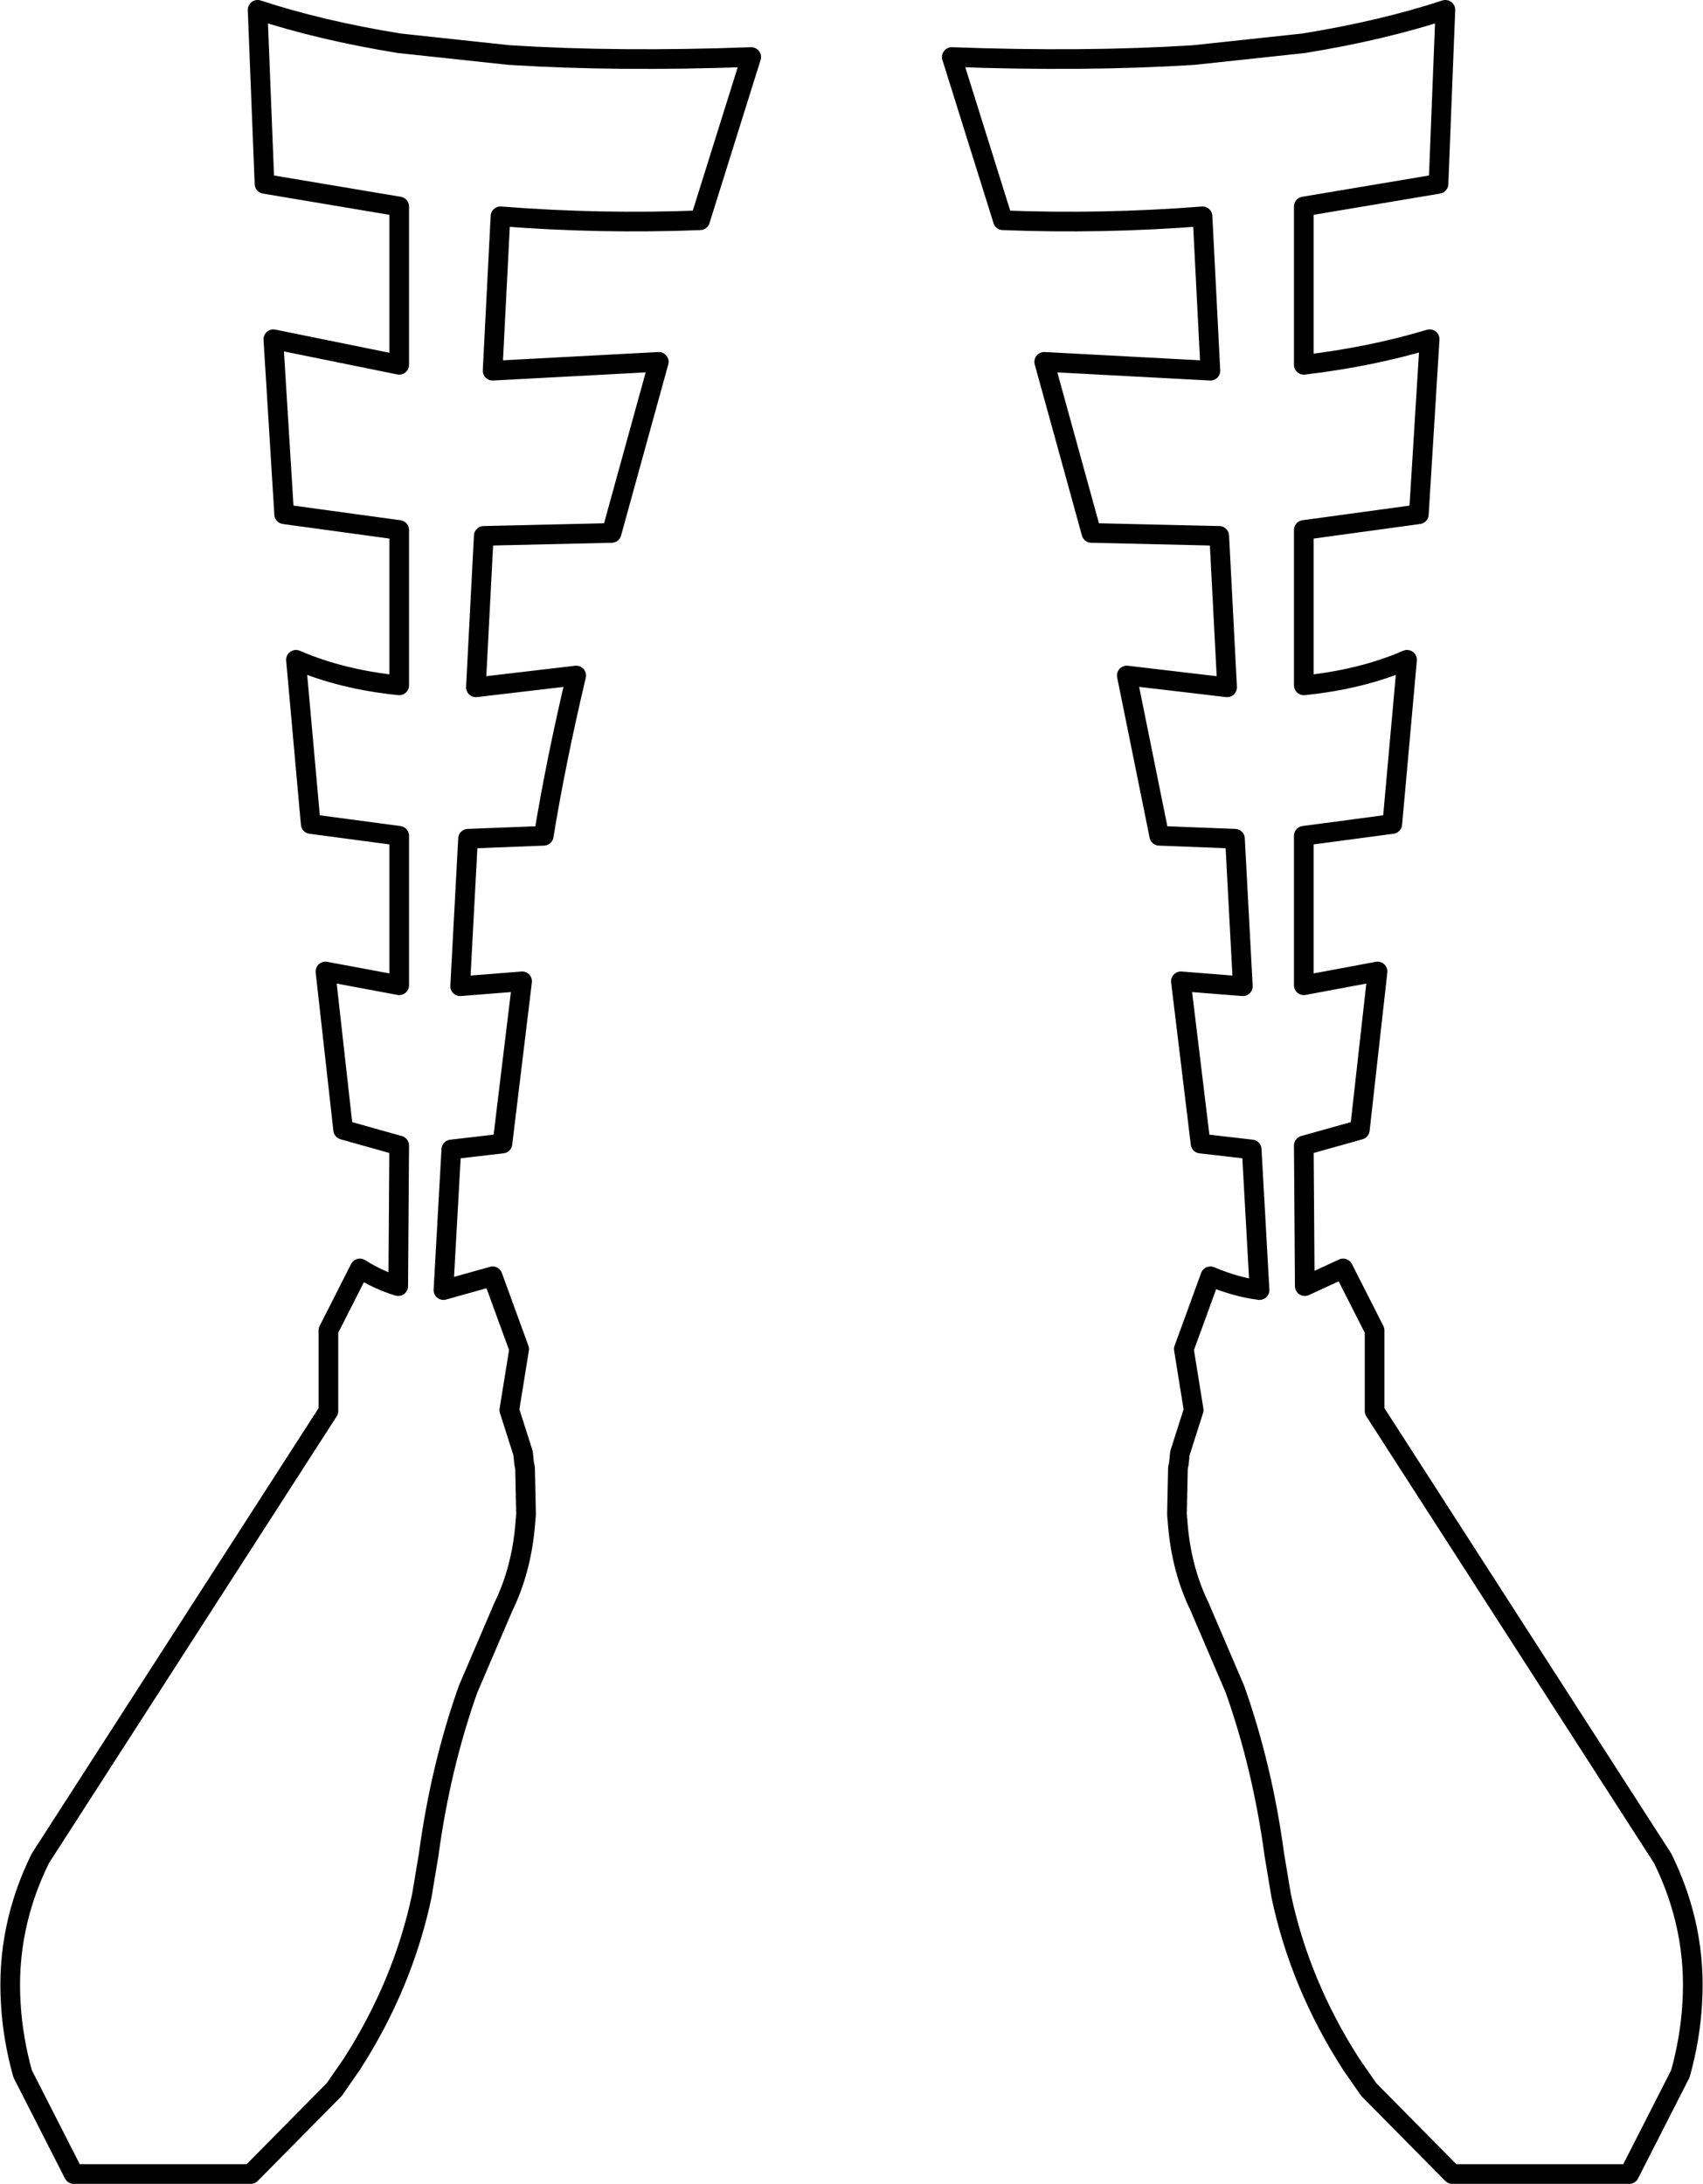 <?xml version="1.0" encoding="UTF-8" standalone="no"?>
<svg xmlns:xlink="http://www.w3.org/1999/xlink" height="111.05px" width="86.6px" xmlns="http://www.w3.org/2000/svg">
  <g transform="matrix(1.0, 0.0, 0.0, 1.0, -356.6, -442.75)">
    <path d="M422.9 444.95 L417.3 445.55 Q411.75 445.9 405.0 445.65 L407.6 453.95 Q412.65 454.15 417.75 453.75 L418.15 461.6 409.7 461.15 412.1 469.85 418.6 470.0 419.0 477.7 413.9 477.1 415.55 485.25 419.4 485.4 419.8 492.9 416.65 492.65 417.65 500.9 420.25 501.2 420.65 508.35 Q419.45 508.2 418.15 507.65 L416.8 511.35 417.3 514.45 416.6 516.65 416.55 517.15 416.5 517.4 416.45 519.75 416.5 520.35 Q416.7 522.6 417.6 524.45 L419.4 528.65 Q420.8 532.6 421.4 537.05 L421.75 539.15 Q422.7 543.65 425.3 547.7 L426.2 549.0 430.45 553.3 439.45 553.3 442.05 548.2 Q442.55 546.4 442.65 544.65 442.9 540.8 441.15 537.25 L426.5 514.5 426.5 510.4 424.9 507.25 422.95 508.15 422.9 501.0 425.75 500.2 426.65 492.15 422.9 492.85 422.9 485.25 427.4 484.65 428.15 476.3 Q425.85 477.3 422.9 477.6 L422.9 469.7 428.75 468.9 429.3 460.0 Q426.3 460.9 422.9 461.3 L422.9 453.25 429.75 452.1 430.1 443.25 Q426.9 444.3 422.9 444.95 M376.9 444.95 L382.5 445.55 Q388.05 445.9 394.8 445.65 L392.2 453.95 Q387.15 454.15 382.05 453.75 L381.65 461.6 390.1 461.15 387.7 469.85 381.2 470.0 380.8 477.7 385.9 477.1 Q384.85 481.55 384.25 485.25 L380.4 485.4 380.0 492.9 383.15 492.65 382.15 500.9 379.55 501.2 379.15 508.35 381.65 507.65 383.0 511.35 382.5 514.45 383.2 516.65 383.25 517.15 383.3 517.4 383.35 519.75 383.3 520.35 Q383.1 522.6 382.2 524.45 L380.4 528.65 Q379.0 532.6 378.4 537.05 L378.05 539.15 Q377.1 543.65 374.5 547.7 L373.6 549.0 369.35 553.3 360.35 553.3 357.75 548.2 Q357.25 546.4 357.15 544.65 356.9 540.8 358.65 537.25 L373.3 514.5 373.3 510.4 374.9 507.25 Q375.85 507.85 376.85 508.15 L376.9 501.0 374.05 500.2 373.15 492.15 376.9 492.85 376.9 485.25 372.4 484.65 371.65 476.3 Q373.95 477.3 376.9 477.6 L376.9 469.7 371.05 468.9 370.5 460.0 376.9 461.3 376.9 453.25 370.05 452.1 369.7 443.25 Q372.9 444.3 376.9 444.95" fill="none" stroke="#000000" stroke-linecap="round" stroke-linejoin="round" stroke-width="1.0"/>
  </g>
</svg>
